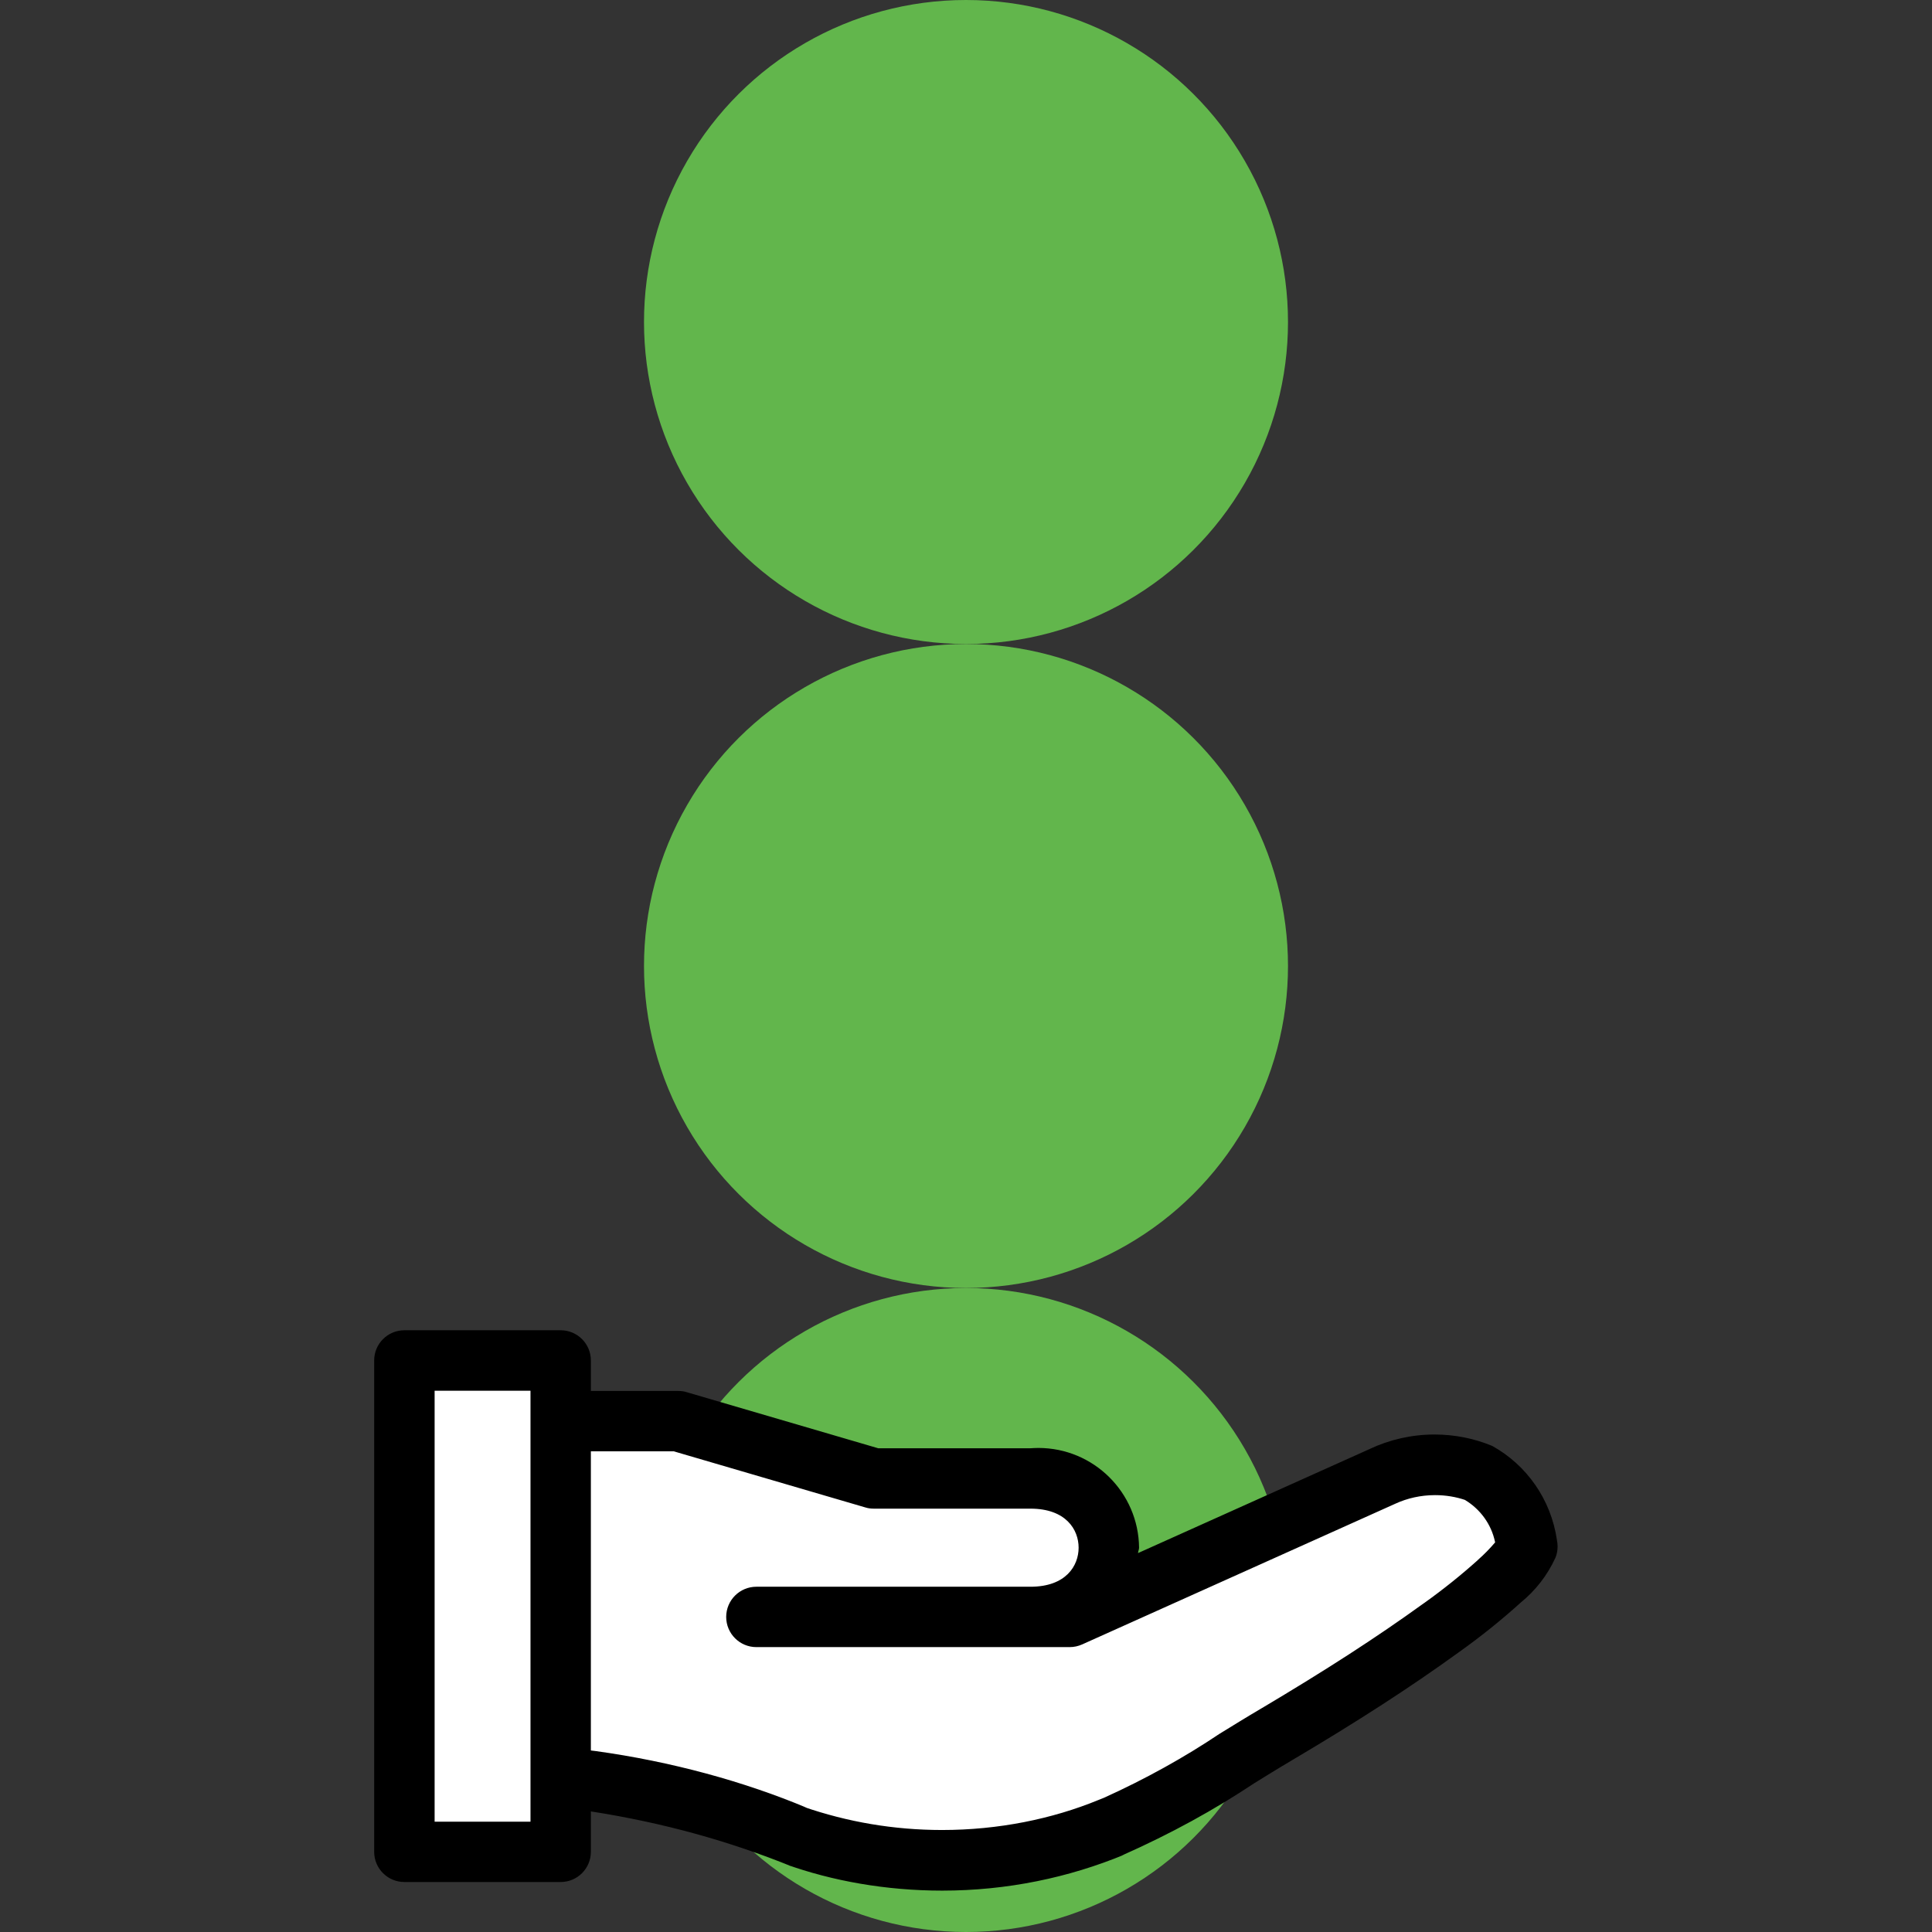 <svg width="24" height="24" viewBox="0 0 24 24" fill="none" xmlns="http://www.w3.org/2000/svg">
    <rect x="0" y="0" width="24" height="24" fill="#333333" stroke="none"/>
    <circle cx="12" cy="4" r="4" transform="rotate(90 12 4)" fill="#62B64C"/>
    <circle cx="12" cy="12" r="4" transform="rotate(90 12 12)" fill="#62B64C"/>
    <circle cx="12" cy="20" r="4" transform="rotate(90 12 20)" fill="#62B64C"/>
    <path d="M5.334 16.667H6.667V22.667H5.334V16.667Z" fill="white"/>
    <path d="M12.667 19.333H10.001L8.667 18.667L7.334 18L8.001 19.333V20.667L7.334 21.333H9.334L10.001 22H11.334M11.334 22H12.001H12.667M11.334 22H8.667L11.334 22.667H12.667L13.334 22H14.001L15.334 20.667H14.667H14.001H16.667M12.667 22L14.001 21.333H15.334L16.001 20H17.334L18.001 19.333V18.667L13.334 20.667H12.001H9.334L8.667 20V19.333L10.001 18.667H10.667L13.334 19.333V20L12.667 21.333V22Z" stroke="white" stroke-width="1.333" stroke-linecap="round" stroke-linejoin="round"/>
    <path d="M18.532 17.96C18.321 17.872 18.076 17.82 17.82 17.82C17.532 17.82 17.259 17.885 17.014 18L17.026 17.995L14.137 19.293C14.138 19.27 14.15 19.249 14.15 19.226C14.143 18.54 13.585 17.987 12.899 17.987C12.864 17.987 12.831 17.989 12.797 17.991L12.801 17.991H10.91L8.53 17.294C8.499 17.284 8.463 17.279 8.425 17.279H8.424H7.34V16.9C7.34 16.693 7.172 16.525 6.965 16.525H5.023C4.816 16.525 4.648 16.693 4.648 16.9V23.004C4.648 23.211 4.816 23.379 5.023 23.379H6.965C7.172 23.379 7.34 23.211 7.34 23.004V22.502C8.249 22.644 9.063 22.873 9.834 23.185L9.759 23.158C10.338 23.366 11.007 23.486 11.704 23.486C12.508 23.486 13.274 23.326 13.972 23.037L13.933 23.051C14.554 22.775 15.082 22.483 15.581 22.152L15.54 22.177C15.709 22.073 15.877 21.968 16.047 21.868C16.868 21.382 17.523 20.958 18.112 20.532C18.402 20.326 18.655 20.121 18.895 19.904L18.888 19.91C19.073 19.76 19.221 19.571 19.32 19.355L19.324 19.346C19.34 19.306 19.349 19.26 19.349 19.211C19.349 19.183 19.346 19.156 19.34 19.129L19.341 19.132C19.267 18.624 18.963 18.199 18.539 17.963L18.531 17.959L18.532 17.96ZM6.59 22.63H5.399V17.276H6.59V22.63ZM18.359 19.379C18.153 19.564 17.929 19.744 17.695 19.911L17.672 19.927C17.103 20.338 16.466 20.75 15.665 21.225C15.491 21.327 15.319 21.434 15.146 21.54C14.719 21.827 14.227 22.101 13.713 22.333L13.648 22.359C13.072 22.596 12.403 22.733 11.703 22.733C11.101 22.733 10.524 22.632 9.985 22.446L10.022 22.457C9.245 22.131 8.34 21.882 7.397 21.752L7.34 21.745V18.029H8.37L10.75 18.726C10.781 18.736 10.817 18.741 10.855 18.741H10.856H12.801C13.242 18.741 13.399 19.002 13.399 19.226C13.399 19.45 13.242 19.711 12.801 19.711H9.396C9.189 19.711 9.021 19.879 9.021 20.086C9.021 20.293 9.189 20.461 9.396 20.461H13.287C13.342 20.461 13.395 20.449 13.442 20.428L13.44 20.429L17.337 18.678C17.481 18.612 17.649 18.573 17.826 18.573C17.959 18.573 18.086 18.594 18.206 18.635L18.197 18.632C18.388 18.747 18.526 18.934 18.572 19.155L18.573 19.16C18.506 19.239 18.435 19.311 18.36 19.377L18.357 19.379L18.359 19.379Z" fill="black"/>
</svg>
